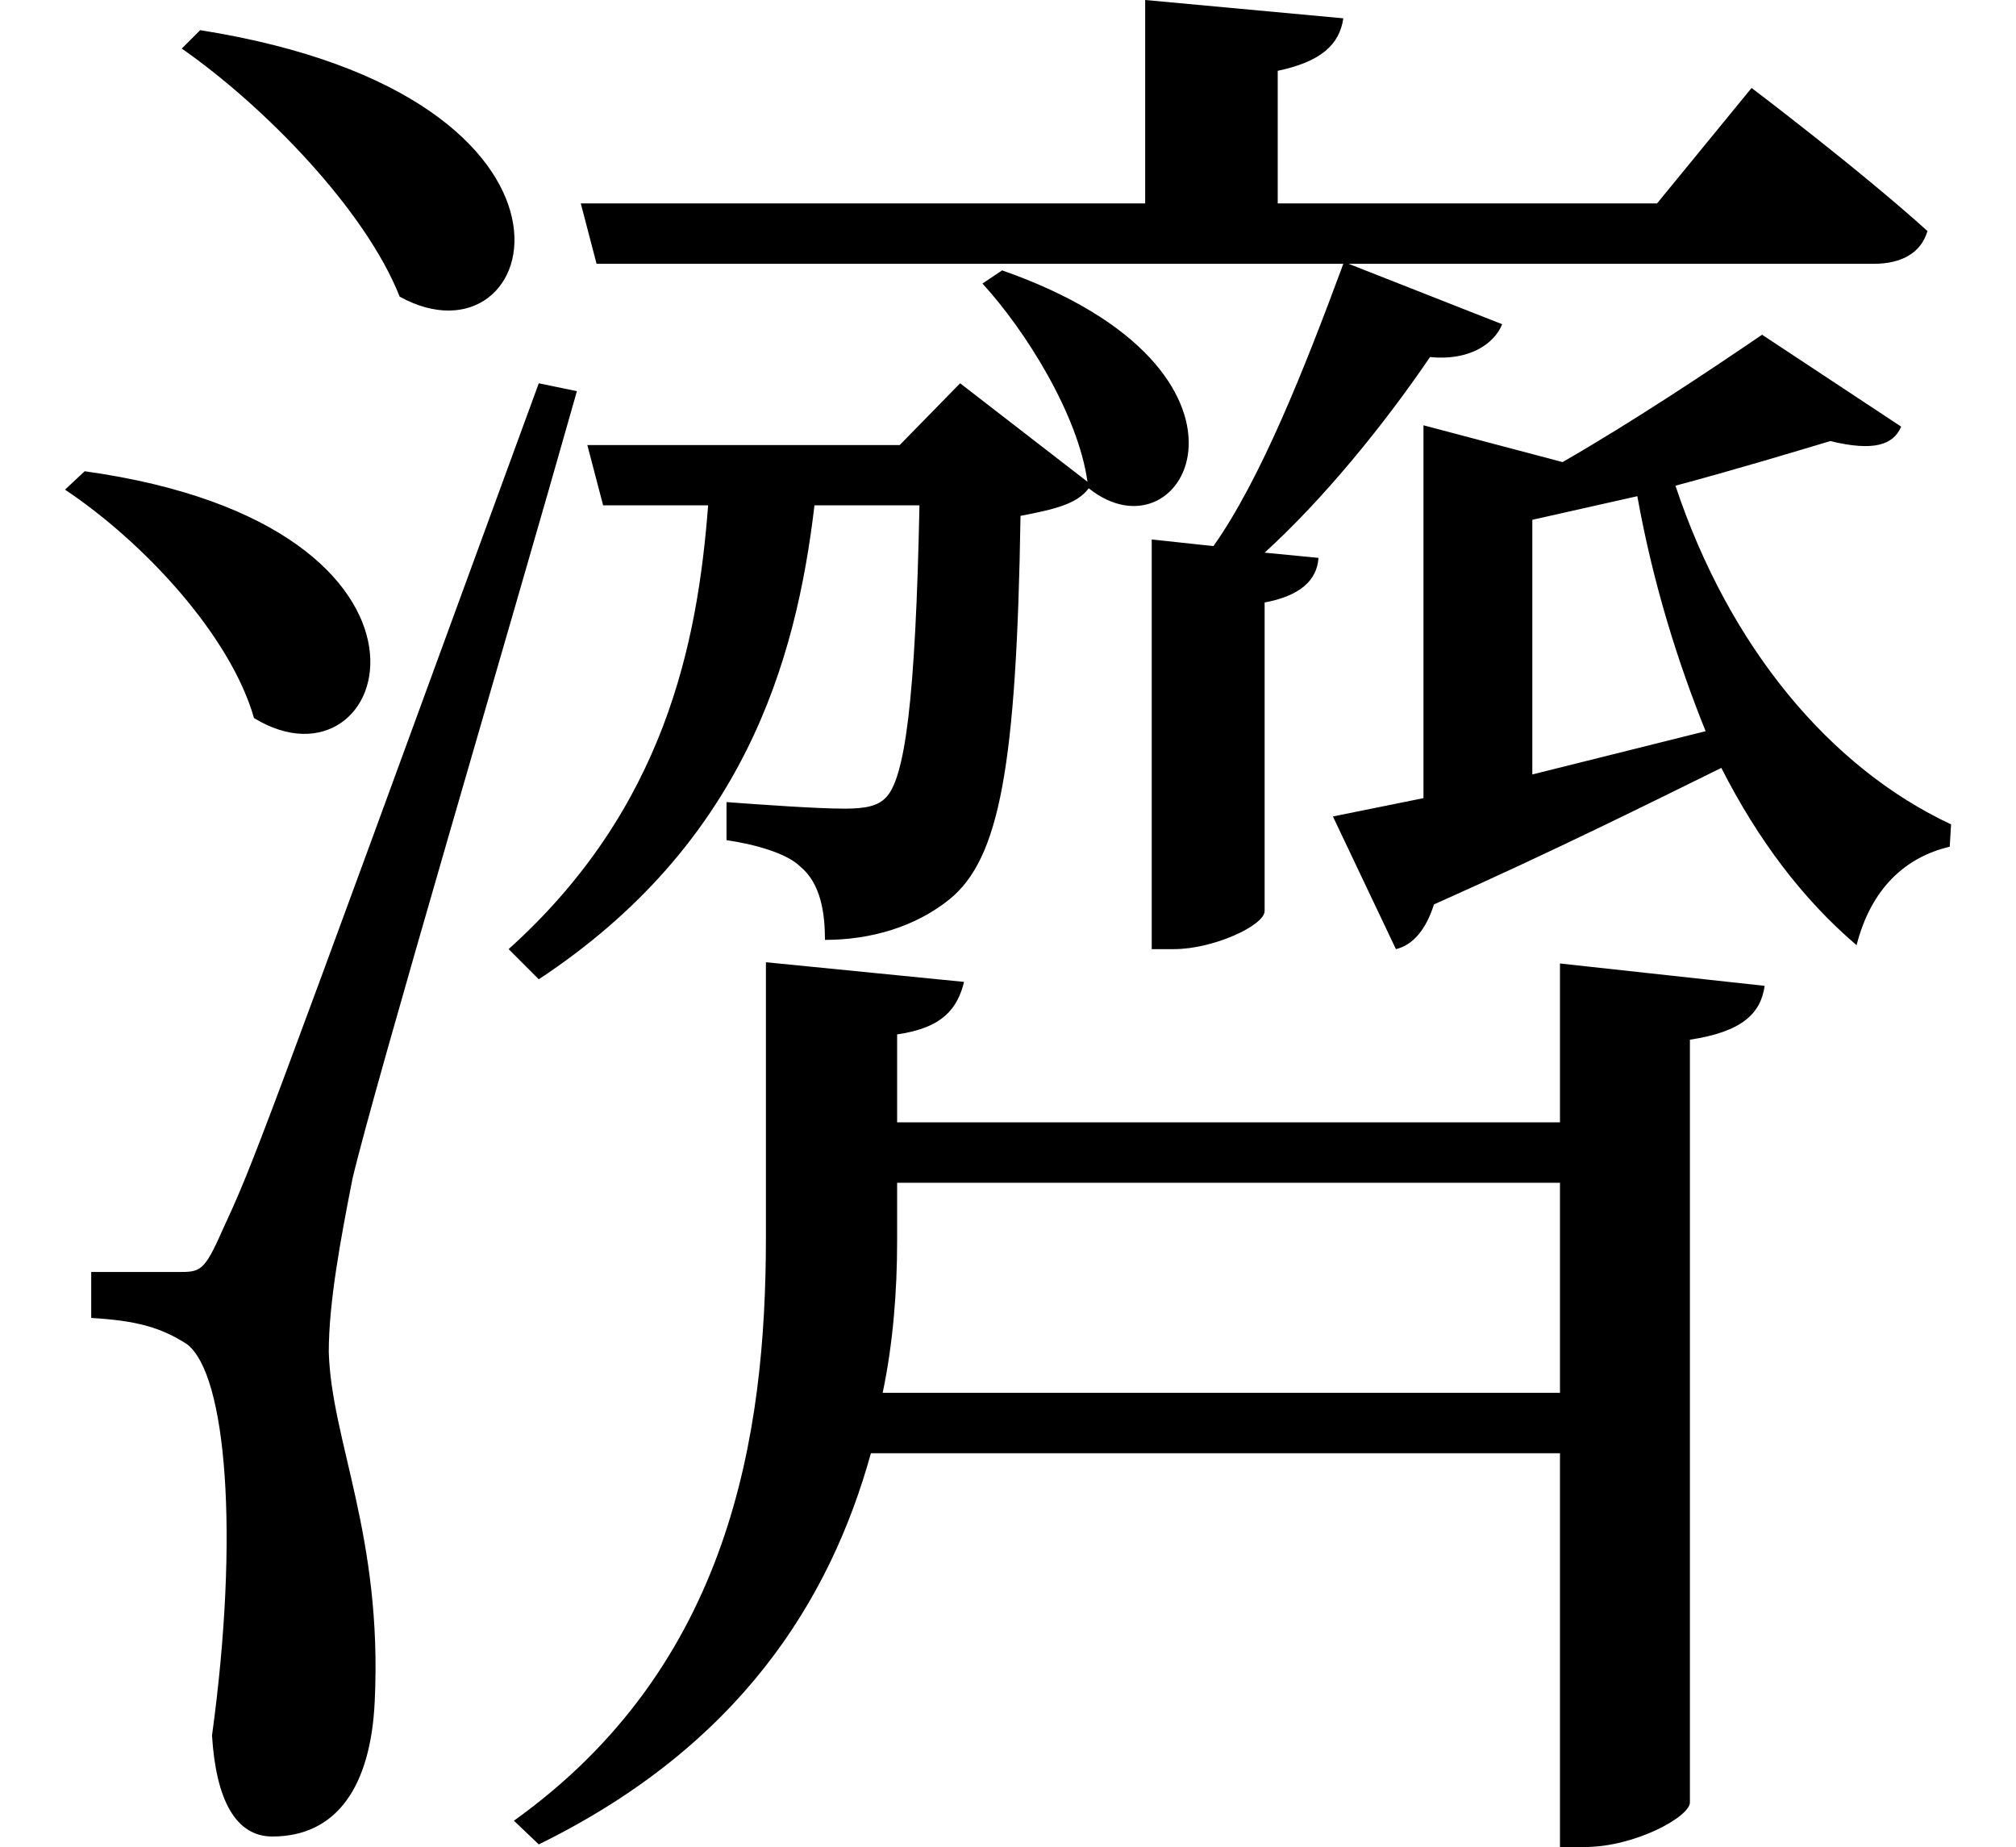 <svg height="21.984" viewBox="0 0 24 21.984" width="24" xmlns="http://www.w3.org/2000/svg">
<path d="M2.453,19.75 L2.234,19.531 C3.219,18.844 4.422,17.609 4.828,16.578 C6.531,15.641 7.484,18.953 2.453,19.75 Z M1.078,14.5 L0.844,14.281 C1.781,13.656 2.812,12.547 3.094,11.562 C4.734,10.562 5.781,13.844 1.078,14.5 Z M2.188,4.969 C1.922,4.969 1.156,4.969 1.156,4.969 L1.156,4.422 C1.688,4.391 1.984,4.312 2.297,4.109 C2.766,3.75 2.922,1.844 2.594,-0.547 C2.641,-1.312 2.875,-1.75 3.312,-1.75 C4.078,-1.75 4.484,-1.156 4.531,-0.141 C4.625,1.828 4.016,2.953 3.984,4.016 C3.984,4.609 4.125,5.359 4.266,6.078 C4.531,7.203 6.125,12.578 6.938,15.453 L6.484,15.547 C3.094,6.281 3.094,6.281 2.719,5.469 C2.5,4.969 2.453,4.969 2.188,4.969 Z M13.781,13.688 L13.781,8.812 L14.047,8.812 C14.516,8.812 15.125,9.094 15.125,9.266 L15.125,12.938 C15.547,13.016 15.75,13.203 15.766,13.469 L15.125,13.531 C15.812,14.156 16.531,15.031 17.094,15.859 C17.562,15.812 17.859,16.016 17.953,16.25 L16.125,16.969 L22.375,16.969 C22.703,16.969 22.938,17.094 23.016,17.359 C22.203,18.094 20.922,19.062 20.922,19.062 L19.797,17.688 L15.281,17.688 L15.281,19.266 C15.797,19.375 16.016,19.578 16.062,19.891 L13.703,20.109 L13.703,17.688 L6.984,17.688 L7.172,16.969 L16.062,16.969 C15.594,15.703 15.078,14.406 14.516,13.609 Z M12,16.891 L11.766,16.734 C12.281,16.172 12.906,15.172 13.016,14.375 L11.5,15.547 L10.781,14.812 L7.062,14.812 L7.25,14.094 L8.5,14.094 C8.375,12.453 7.984,10.484 6.125,8.812 L6.484,8.453 C8.922,10.062 9.547,12.234 9.766,14.094 L11.016,14.094 C10.969,11.781 10.844,10.828 10.609,10.609 C10.516,10.516 10.375,10.484 10.125,10.484 C9.797,10.484 9.141,10.531 8.719,10.562 L8.719,10.109 C9.047,10.062 9.438,9.953 9.594,9.797 C9.844,9.594 9.891,9.234 9.891,8.922 C10.438,8.922 10.969,9.078 11.375,9.406 C11.969,9.891 12.172,10.984 12.219,13.969 C12.625,14.047 12.891,14.109 13.031,14.297 C14.188,13.375 15.391,15.703 12,16.891 Z M18.641,6.031 L18.641,3.531 L10.578,3.531 C10.703,4.125 10.75,4.75 10.75,5.328 L10.75,6.031 Z M9.188,8.656 L9.188,5.375 C9.188,3.031 8.766,0.281 6.188,-1.562 L6.484,-1.844 C8.875,-0.672 9.953,1.062 10.438,2.812 L18.641,2.812 L18.641,-1.875 L18.938,-1.875 C19.531,-1.875 20.188,-1.516 20.188,-1.344 L20.188,7.734 C20.812,7.828 21.031,8.047 21.078,8.375 L18.641,8.641 L18.641,6.75 L10.75,6.75 L10.75,7.797 C11.297,7.875 11.469,8.109 11.547,8.422 Z M21.047,16.125 C20.453,15.719 19.516,15.094 18.672,14.609 L17.016,15.047 L17.016,10.609 L15.938,10.391 L16.688,8.812 C16.891,8.859 17.047,9.047 17.141,9.344 C18.578,9.984 19.734,10.562 20.562,10.969 C21,10.109 21.531,9.406 22.172,8.859 C22.344,9.531 22.75,9.906 23.281,10.031 L23.297,10.297 C21.859,10.969 20.656,12.406 20.016,14.328 C20.719,14.516 21.391,14.719 21.859,14.859 C22.375,14.734 22.609,14.812 22.703,15.031 Z M18.312,10.891 L18.312,13.922 L19.562,14.203 C19.75,13.156 20.047,12.219 20.375,11.406 Z" transform="translate(-0.07, 20.109) scale(1, -1)"/>
</svg>